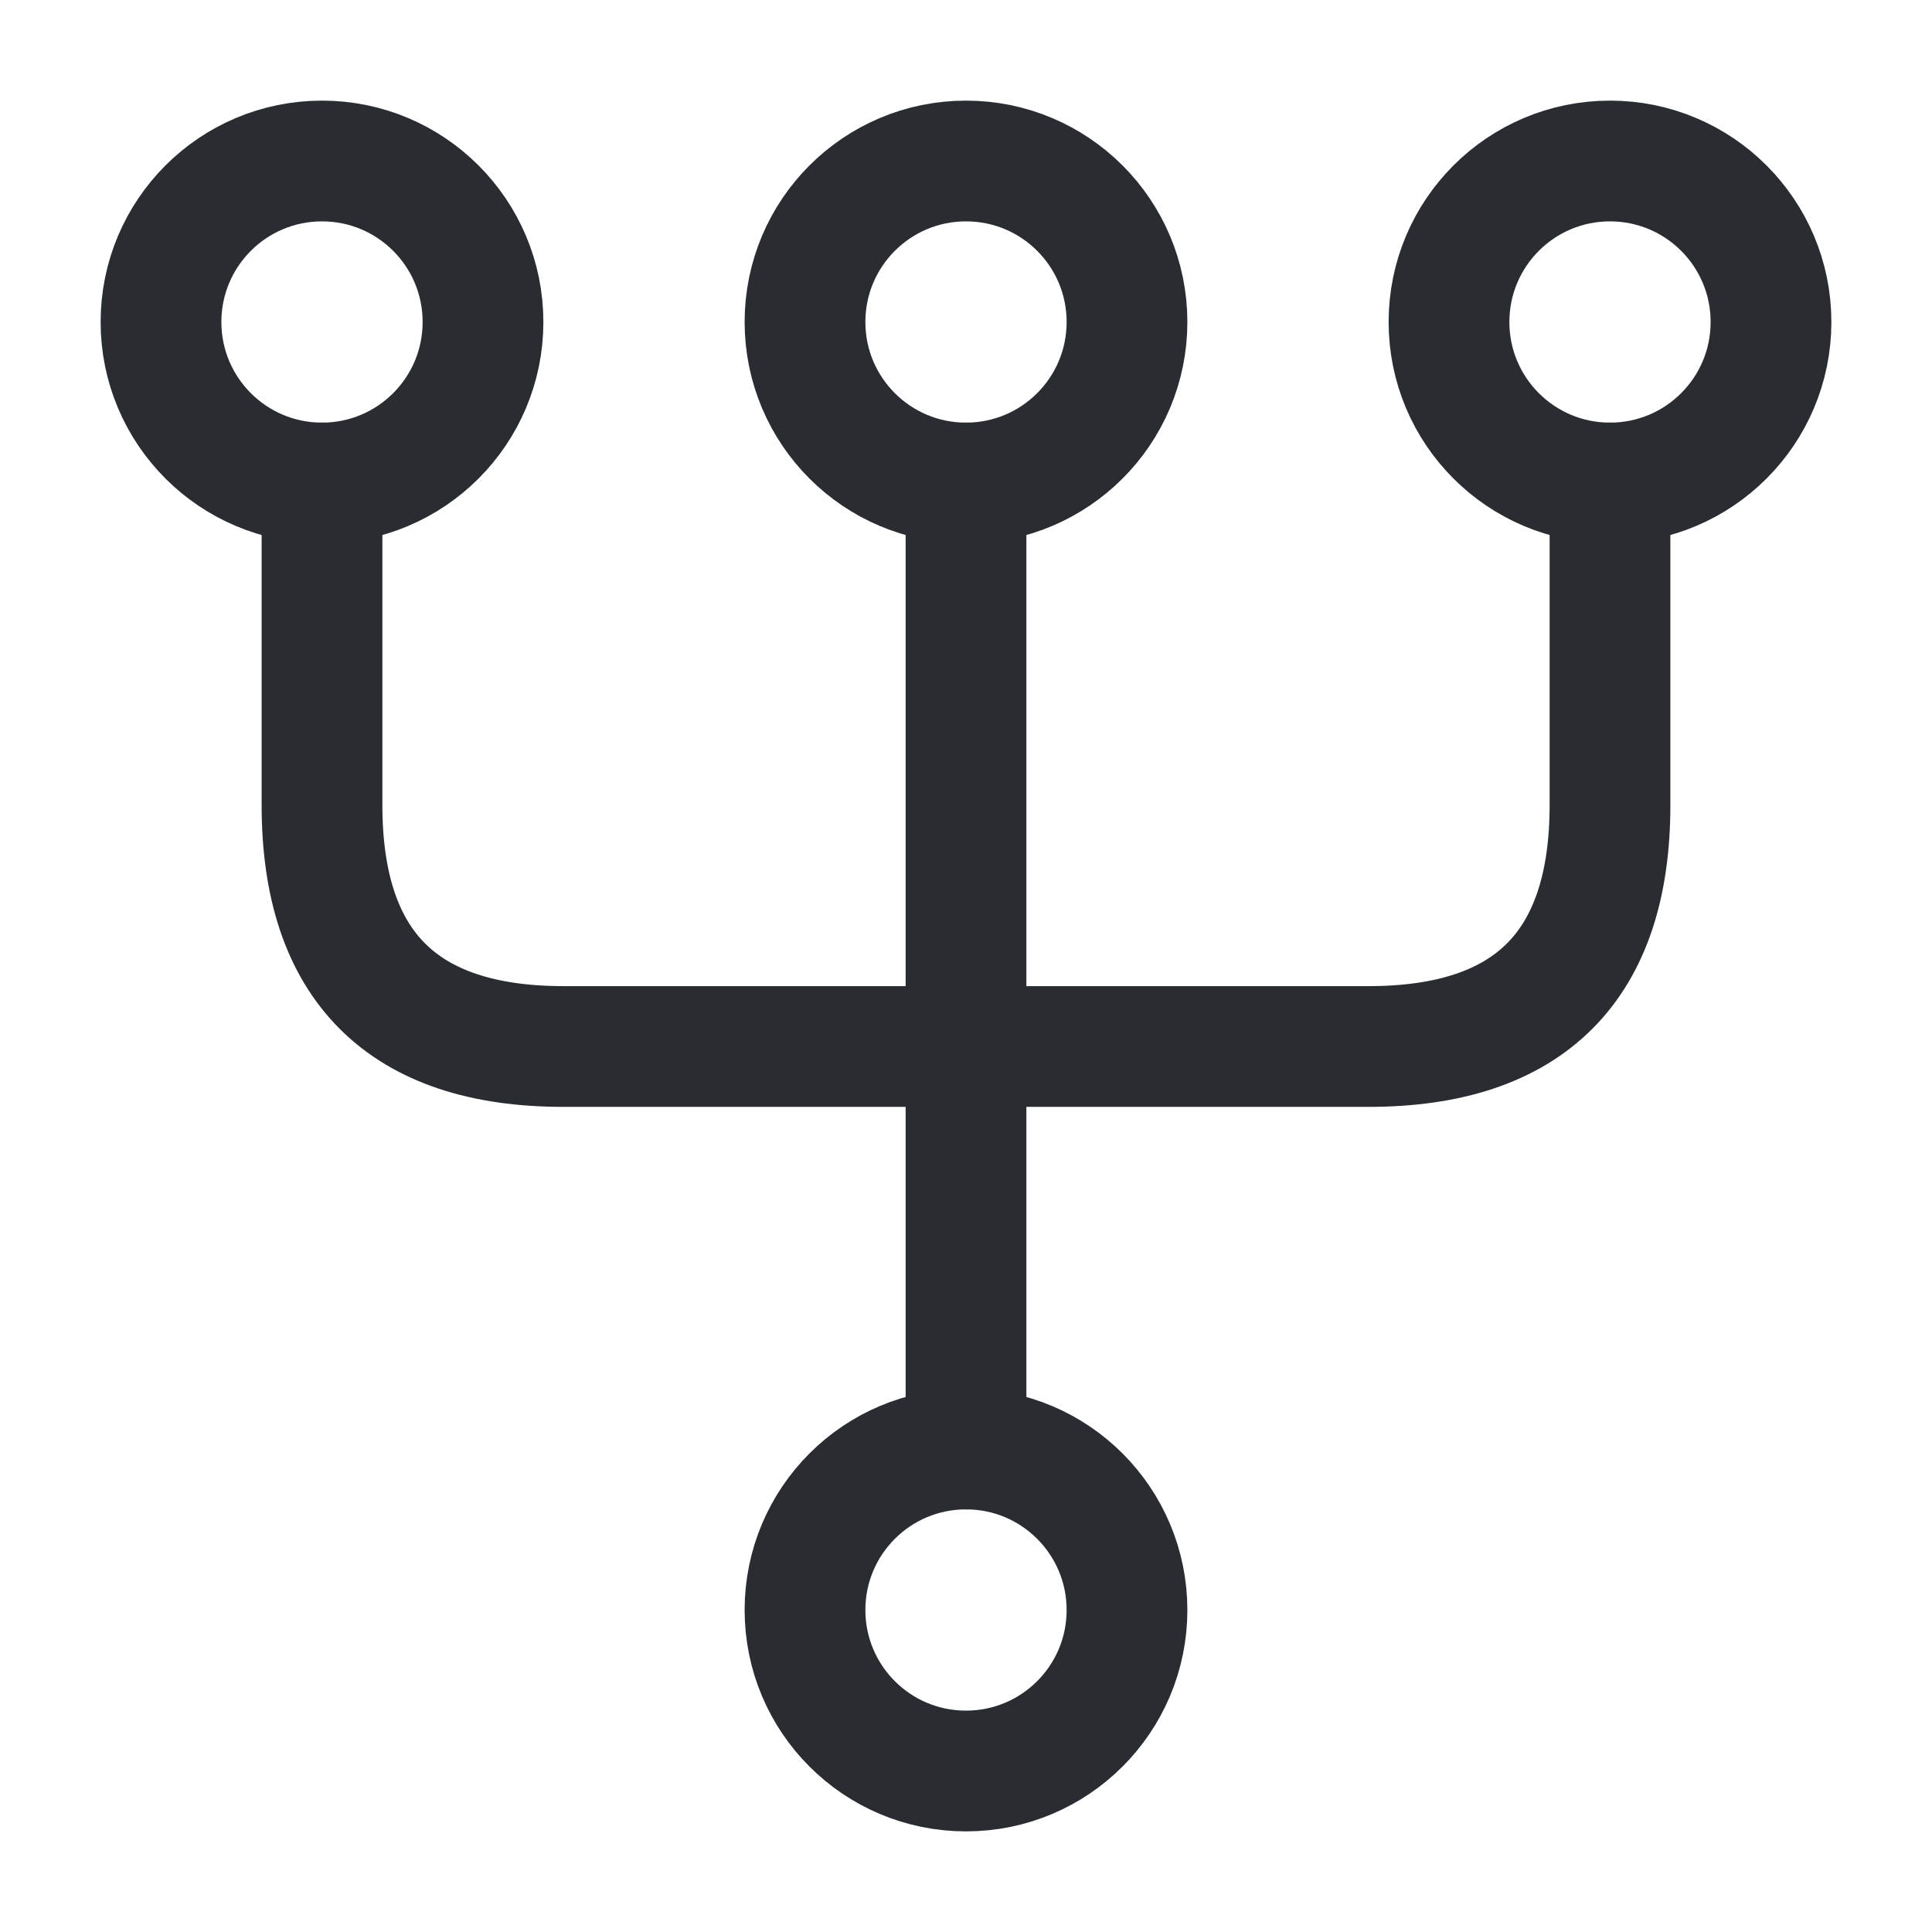 <svg width="24" height="24" viewBox="0 0 24 24" fill="none" xmlns="http://www.w3.org/2000/svg">
<path d="M14 4C14 2.895 13.105 2 12 2C10.895 2 10 2.895 10 4C10 5.105 10.895 6 12 6C13.105 6 14 5.105 14 4Z" stroke="#292D32" stroke-width="1.5" stroke-linecap="round" stroke-linejoin="round"/>
<path d="M6 4C6 2.895 5.105 2 4 2C2.895 2 2 2.895 2 4C2 5.105 2.895 6 4 6C5.105 6 6 5.105 6 4Z" stroke="#292D32" stroke-width="1.5" stroke-linecap="round" stroke-linejoin="round"/>
<path d="M22 4C22 2.895 21.105 2 20 2C18.895 2 18 2.895 18 4C18 5.105 18.895 6 20 6C21.105 6 22 5.105 22 4Z" stroke="#292D32" stroke-width="1.5" stroke-linecap="round" stroke-linejoin="round"/>
<path d="M14 20C14 18.895 13.105 18 12 18C10.895 18 10 18.895 10 20C10 21.105 10.895 22 12 22C13.105 22 14 21.105 14 20Z" stroke="#292D32" stroke-width="1.5" stroke-linecap="round" stroke-linejoin="round"/>
<path d="M12 18V6" stroke="#292D32" stroke-width="1.5" stroke-linecap="round" stroke-linejoin="round"/>
<path d="M4 6V10C4 12 5 13 7 13H17C19 13 20 12 20 10V6" stroke="#292D32" stroke-width="1.5" stroke-linecap="round" stroke-linejoin="round"/>
</svg>
